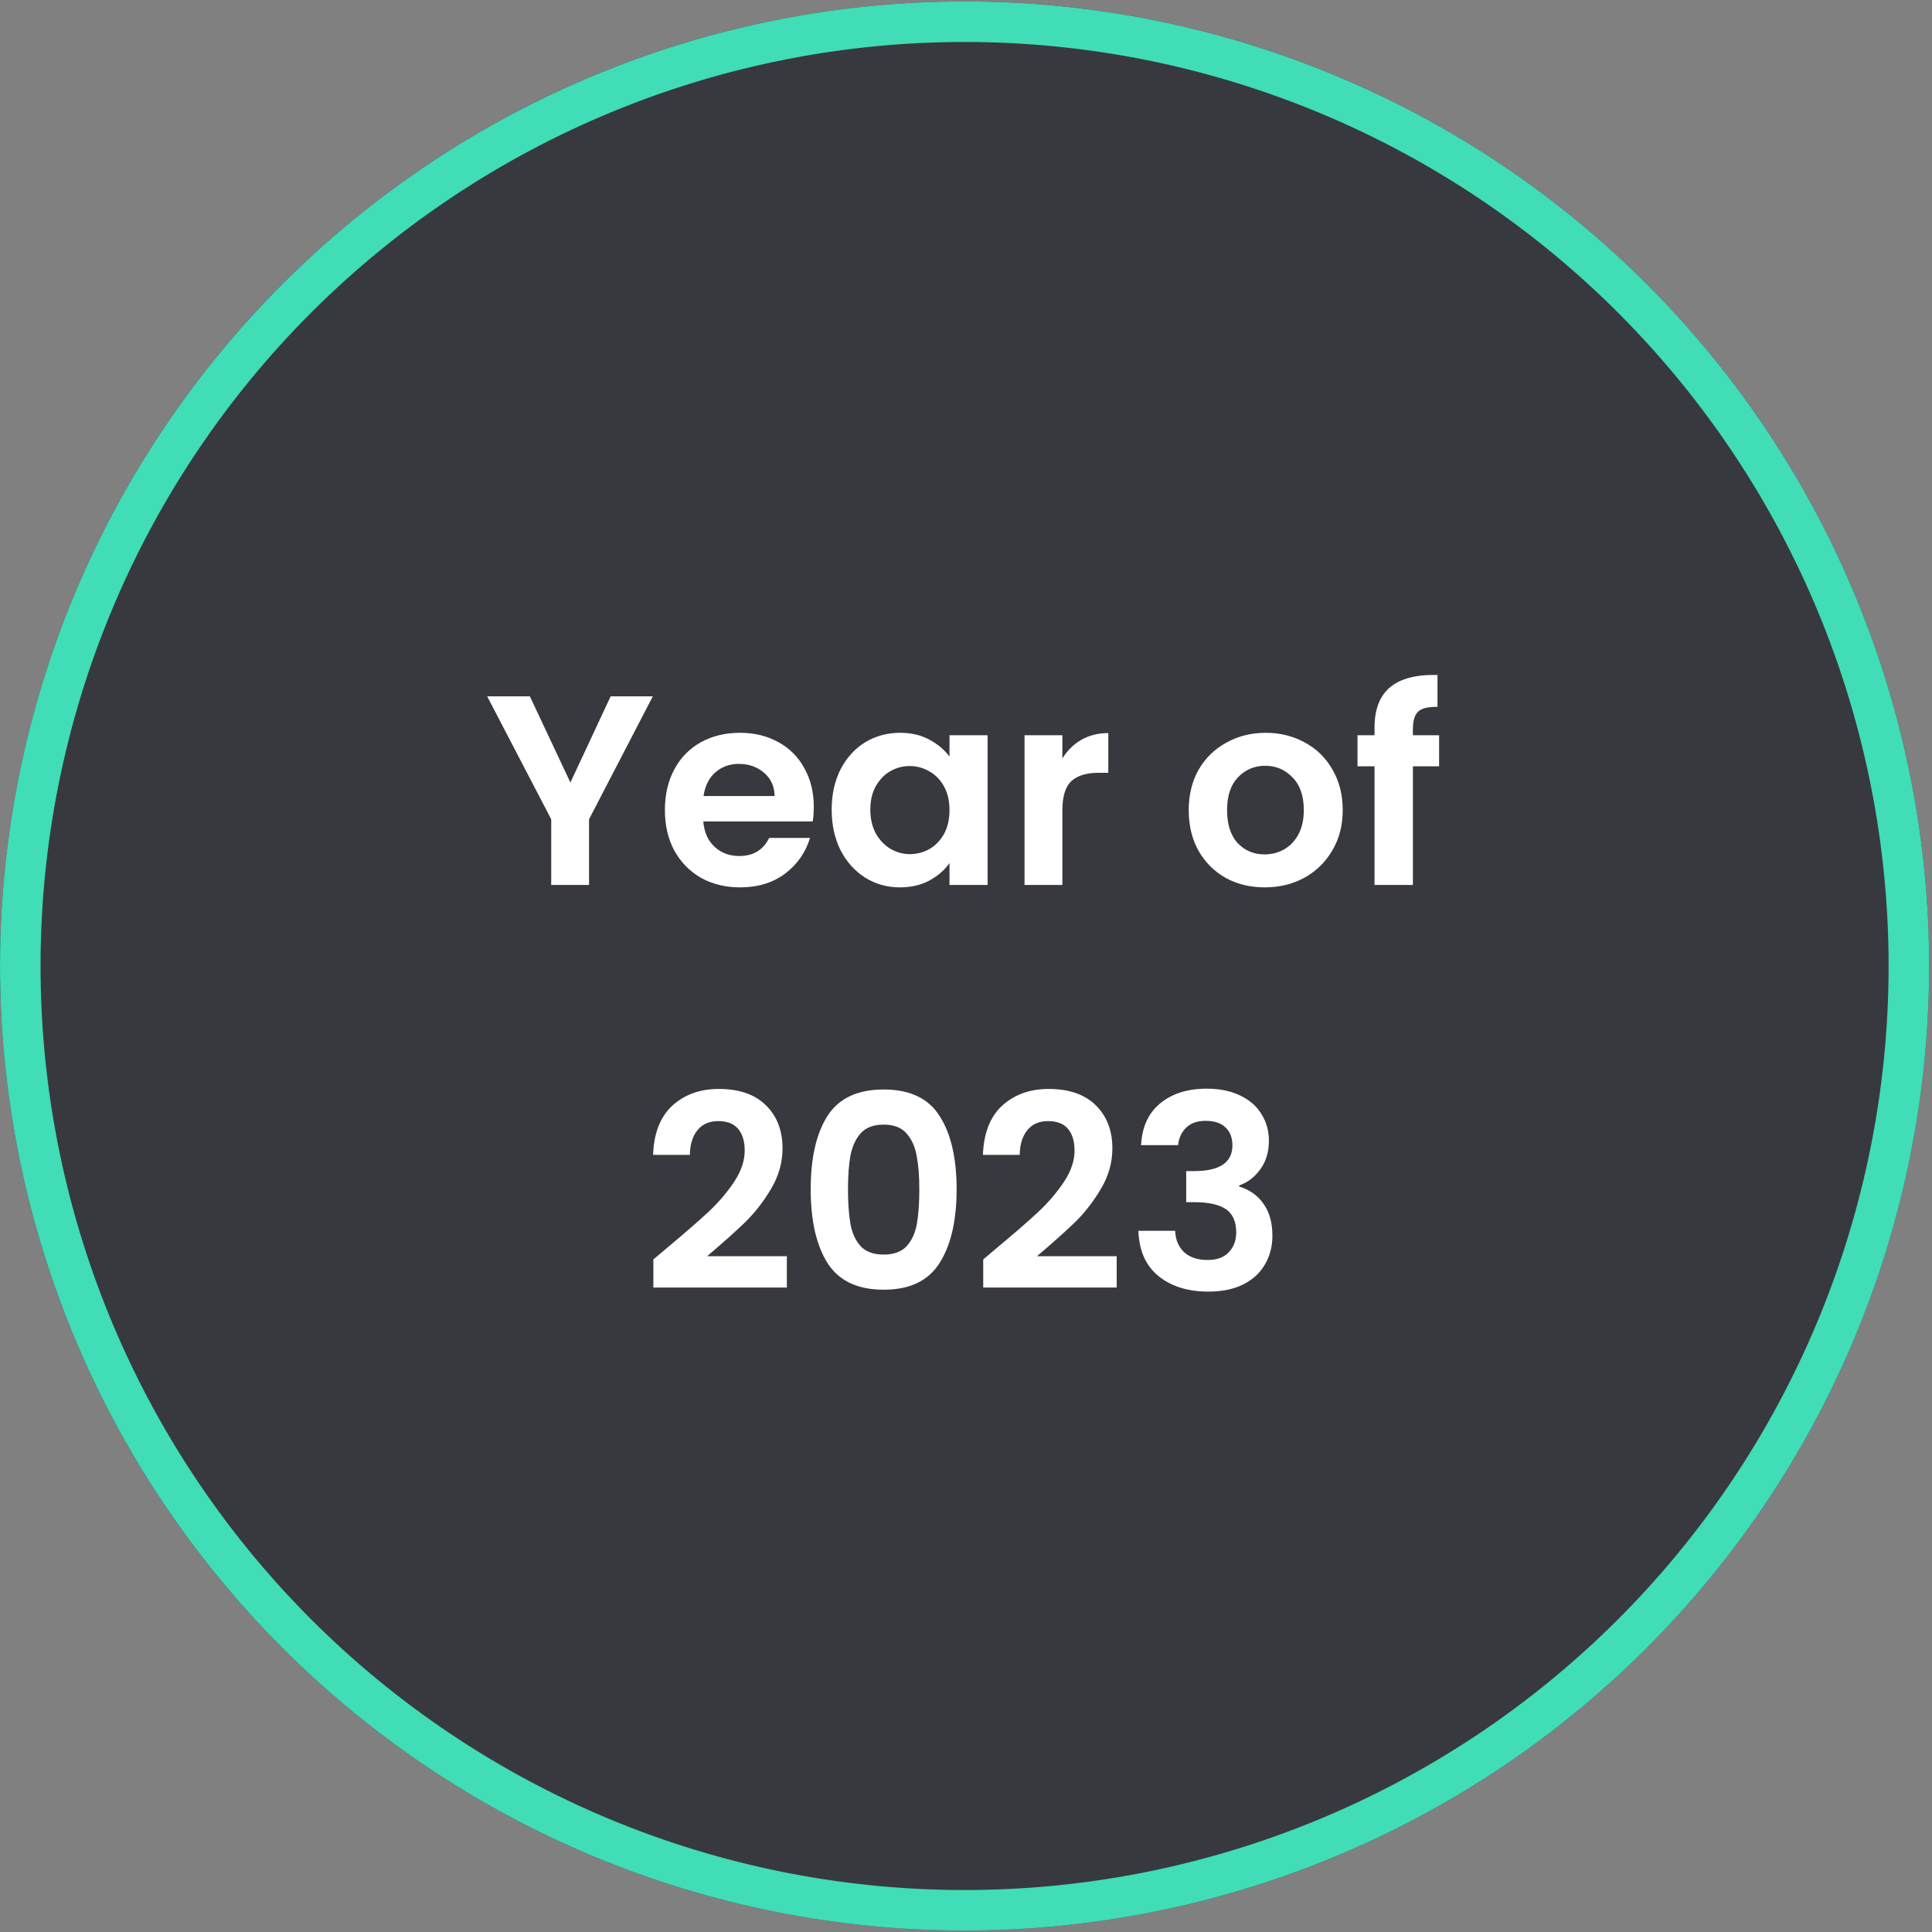 <svg width="143" height="143" viewBox="0 0 143 143" fill="none" xmlns="http://www.w3.org/2000/svg">
<rect x="0" y="0" width="143" height="143" fill="#808080" stroke="none"/>
<circle cx="71.394" cy="71.5" r="71.394" fill="#37393F"/>
<path d="M57.915 2.919C66.921 1.149 76.188 1.17 85.186 2.981C94.184 4.792 102.738 8.358 110.358 13.474C117.978 18.591 124.515 25.158 129.597 32.802C134.679 40.445 138.206 49.014 139.976 58.02C141.746 67.027 141.725 76.293 139.914 85.291C138.103 94.29 134.538 102.843 129.421 110.463C124.304 118.083 117.737 124.621 110.094 129.703C102.45 134.785 93.881 138.311 84.875 140.082C75.868 141.852 66.602 141.831 57.604 140.02C48.605 138.208 40.052 134.643 32.432 129.526C24.812 124.409 18.274 117.842 13.193 110.199C8.111 102.555 4.584 93.986 2.814 84.98C1.043 75.974 1.065 66.707 2.876 57.709C4.687 48.711 8.252 40.157 13.369 32.537C18.486 24.917 25.053 18.38 32.696 13.298C40.34 8.216 48.909 4.689 57.915 2.919L57.915 2.919Z" stroke="#40DDB6" stroke-width="3" stroke-linecap="round" stroke-linejoin="round"/>
<path d="M48.319 51.54L43.599 60.64V65.5H40.799V60.64L36.059 51.54H39.219L42.219 57.92L45.199 51.54H48.319ZM60.234 59.72C60.234 60.12 60.208 60.48 60.154 60.8H52.054C52.121 61.6 52.401 62.227 52.894 62.68C53.388 63.134 53.994 63.36 54.714 63.36C55.754 63.36 56.494 62.914 56.934 62.02H59.954C59.634 63.087 59.021 63.967 58.114 64.66C57.208 65.34 56.094 65.68 54.774 65.68C53.708 65.68 52.748 65.447 51.894 64.98C51.054 64.5 50.394 63.827 49.914 62.96C49.447 62.094 49.214 61.094 49.214 59.96C49.214 58.814 49.447 57.807 49.914 56.94C50.381 56.074 51.034 55.407 51.874 54.94C52.714 54.474 53.681 54.24 54.774 54.24C55.828 54.24 56.767 54.467 57.594 54.92C58.434 55.374 59.081 56.02 59.534 56.86C60.001 57.687 60.234 58.64 60.234 59.72ZM57.334 58.92C57.321 58.2 57.061 57.627 56.554 57.2C56.047 56.76 55.428 56.54 54.694 56.54C54.001 56.54 53.414 56.754 52.934 57.18C52.468 57.594 52.181 58.174 52.074 58.92H57.334ZM61.558 59.92C61.558 58.8 61.778 57.807 62.218 56.94C62.671 56.074 63.278 55.407 64.038 54.94C64.811 54.474 65.671 54.24 66.618 54.24C67.445 54.24 68.165 54.407 68.778 54.74C69.405 55.074 69.905 55.494 70.278 56V54.42H73.098V65.5H70.278V63.88C69.918 64.4 69.418 64.834 68.778 65.18C68.151 65.514 67.425 65.68 66.598 65.68C65.665 65.68 64.811 65.44 64.038 64.96C63.278 64.48 62.671 63.807 62.218 62.94C61.778 62.06 61.558 61.054 61.558 59.92ZM70.278 59.96C70.278 59.28 70.145 58.7 69.878 58.22C69.611 57.727 69.251 57.354 68.798 57.1C68.345 56.834 67.858 56.7 67.338 56.7C66.818 56.7 66.338 56.827 65.898 57.08C65.458 57.334 65.098 57.707 64.818 58.2C64.551 58.68 64.418 59.254 64.418 59.92C64.418 60.587 64.551 61.174 64.818 61.68C65.098 62.174 65.458 62.554 65.898 62.82C66.351 63.087 66.831 63.22 67.338 63.22C67.858 63.22 68.345 63.094 68.798 62.84C69.251 62.574 69.611 62.2 69.878 61.72C70.145 61.227 70.278 60.64 70.278 59.96ZM78.633 56.14C78.993 55.554 79.459 55.094 80.033 54.76C80.619 54.427 81.286 54.26 82.033 54.26V57.2H81.293C80.413 57.2 79.746 57.407 79.293 57.82C78.853 58.234 78.633 58.954 78.633 59.98V65.5H75.833V54.42H78.633V56.14ZM93.604 65.68C92.537 65.68 91.578 65.447 90.724 64.98C89.871 64.5 89.198 63.827 88.704 62.96C88.224 62.094 87.984 61.094 87.984 59.96C87.984 58.827 88.231 57.827 88.724 56.96C89.231 56.094 89.918 55.427 90.784 54.96C91.651 54.48 92.618 54.24 93.684 54.24C94.751 54.24 95.718 54.48 96.584 54.96C97.451 55.427 98.131 56.094 98.624 56.96C99.131 57.827 99.384 58.827 99.384 59.96C99.384 61.094 99.124 62.094 98.604 62.96C98.097 63.827 97.404 64.5 96.524 64.98C95.657 65.447 94.684 65.68 93.604 65.68ZM93.604 63.24C94.111 63.24 94.584 63.12 95.024 62.88C95.478 62.627 95.838 62.254 96.104 61.76C96.371 61.267 96.504 60.667 96.504 59.96C96.504 58.907 96.224 58.1 95.664 57.54C95.118 56.967 94.444 56.68 93.644 56.68C92.844 56.68 92.171 56.967 91.624 57.54C91.091 58.1 90.824 58.907 90.824 59.96C90.824 61.014 91.084 61.827 91.604 62.4C92.138 62.96 92.804 63.24 93.604 63.24ZM106.518 56.72H104.578V65.5H101.738V56.72H100.478V54.42H101.738V53.86C101.738 52.5 102.125 51.5 102.898 50.86C103.671 50.22 104.838 49.92 106.398 49.96V52.32C105.718 52.307 105.245 52.42 104.978 52.66C104.711 52.9 104.578 53.334 104.578 53.96V54.42H106.518V56.72ZM49.4 92.34C50.68 91.274 51.7 90.387 52.46 89.68C53.22 88.96 53.854 88.214 54.36 87.44C54.867 86.667 55.12 85.907 55.12 85.16C55.12 84.48 54.96 83.947 54.64 83.56C54.32 83.174 53.827 82.98 53.16 82.98C52.494 82.98 51.98 83.207 51.62 83.66C51.26 84.1 51.074 84.707 51.06 85.48H48.34C48.394 83.88 48.867 82.667 49.76 81.84C50.667 81.014 51.814 80.6 53.2 80.6C54.72 80.6 55.887 81.007 56.7 81.82C57.514 82.62 57.92 83.68 57.92 85C57.92 86.04 57.64 87.034 57.08 87.98C56.52 88.927 55.88 89.754 55.16 90.46C54.44 91.154 53.5 91.994 52.34 92.98H58.24V95.3H48.36V93.22L49.4 92.34ZM60.005 88.02C60.005 85.714 60.418 83.907 61.245 82.6C62.085 81.294 63.471 80.64 65.405 80.64C67.338 80.64 68.718 81.294 69.545 82.6C70.385 83.907 70.805 85.714 70.805 88.02C70.805 90.34 70.385 92.16 69.545 93.48C68.718 94.8 67.338 95.46 65.405 95.46C63.471 95.46 62.085 94.8 61.245 93.48C60.418 92.16 60.005 90.34 60.005 88.02ZM68.045 88.02C68.045 87.034 67.978 86.207 67.845 85.54C67.725 84.86 67.472 84.307 67.085 83.88C66.712 83.454 66.151 83.24 65.405 83.24C64.658 83.24 64.091 83.454 63.705 83.88C63.331 84.307 63.078 84.86 62.945 85.54C62.825 86.207 62.765 87.034 62.765 88.02C62.765 89.034 62.825 89.887 62.945 90.58C63.065 91.26 63.318 91.814 63.705 92.24C64.091 92.654 64.658 92.86 65.405 92.86C66.151 92.86 66.718 92.654 67.105 92.24C67.492 91.814 67.745 91.26 67.865 90.58C67.985 89.887 68.045 89.034 68.045 88.02ZM73.814 92.34C75.094 91.274 76.115 90.387 76.874 89.68C77.635 88.96 78.268 88.214 78.775 87.44C79.281 86.667 79.534 85.907 79.534 85.16C79.534 84.48 79.374 83.947 79.055 83.56C78.734 83.174 78.241 82.98 77.575 82.98C76.908 82.98 76.394 83.207 76.034 83.66C75.674 84.1 75.488 84.707 75.475 85.48H72.754C72.808 83.88 73.281 82.667 74.174 81.84C75.081 81.014 76.228 80.6 77.615 80.6C79.135 80.6 80.301 81.007 81.115 81.82C81.928 82.62 82.335 83.68 82.335 85C82.335 86.04 82.055 87.034 81.495 87.98C80.934 88.927 80.294 89.754 79.575 90.46C78.855 91.154 77.915 91.994 76.754 92.98H82.654V95.3H72.775V93.22L73.814 92.34ZM84.459 84.76C84.526 83.427 84.992 82.4 85.859 81.68C86.739 80.947 87.892 80.58 89.319 80.58C90.292 80.58 91.126 80.754 91.819 81.1C92.512 81.434 93.032 81.894 93.379 82.48C93.739 83.054 93.919 83.707 93.919 84.44C93.919 85.28 93.699 85.994 93.259 86.58C92.832 87.154 92.319 87.54 91.719 87.74V87.82C92.492 88.06 93.092 88.487 93.519 89.1C93.959 89.714 94.179 90.5 94.179 91.46C94.179 92.26 93.992 92.974 93.619 93.6C93.259 94.227 92.719 94.72 91.999 95.08C91.292 95.427 90.439 95.6 89.439 95.6C87.932 95.6 86.706 95.22 85.759 94.46C84.812 93.7 84.312 92.58 84.259 91.1H86.979C87.006 91.754 87.226 92.28 87.639 92.68C88.066 93.067 88.646 93.26 89.379 93.26C90.059 93.26 90.579 93.074 90.939 92.7C91.312 92.314 91.499 91.82 91.499 91.22C91.499 90.42 91.246 89.847 90.739 89.5C90.232 89.154 89.446 88.98 88.379 88.98H87.799V86.68H88.379C90.272 86.68 91.219 86.047 91.219 84.78C91.219 84.207 91.046 83.76 90.699 83.44C90.366 83.12 89.879 82.96 89.239 82.96C88.612 82.96 88.126 83.134 87.779 83.48C87.446 83.814 87.252 84.24 87.199 84.76H84.459Z" fill="white"/>
</svg>
